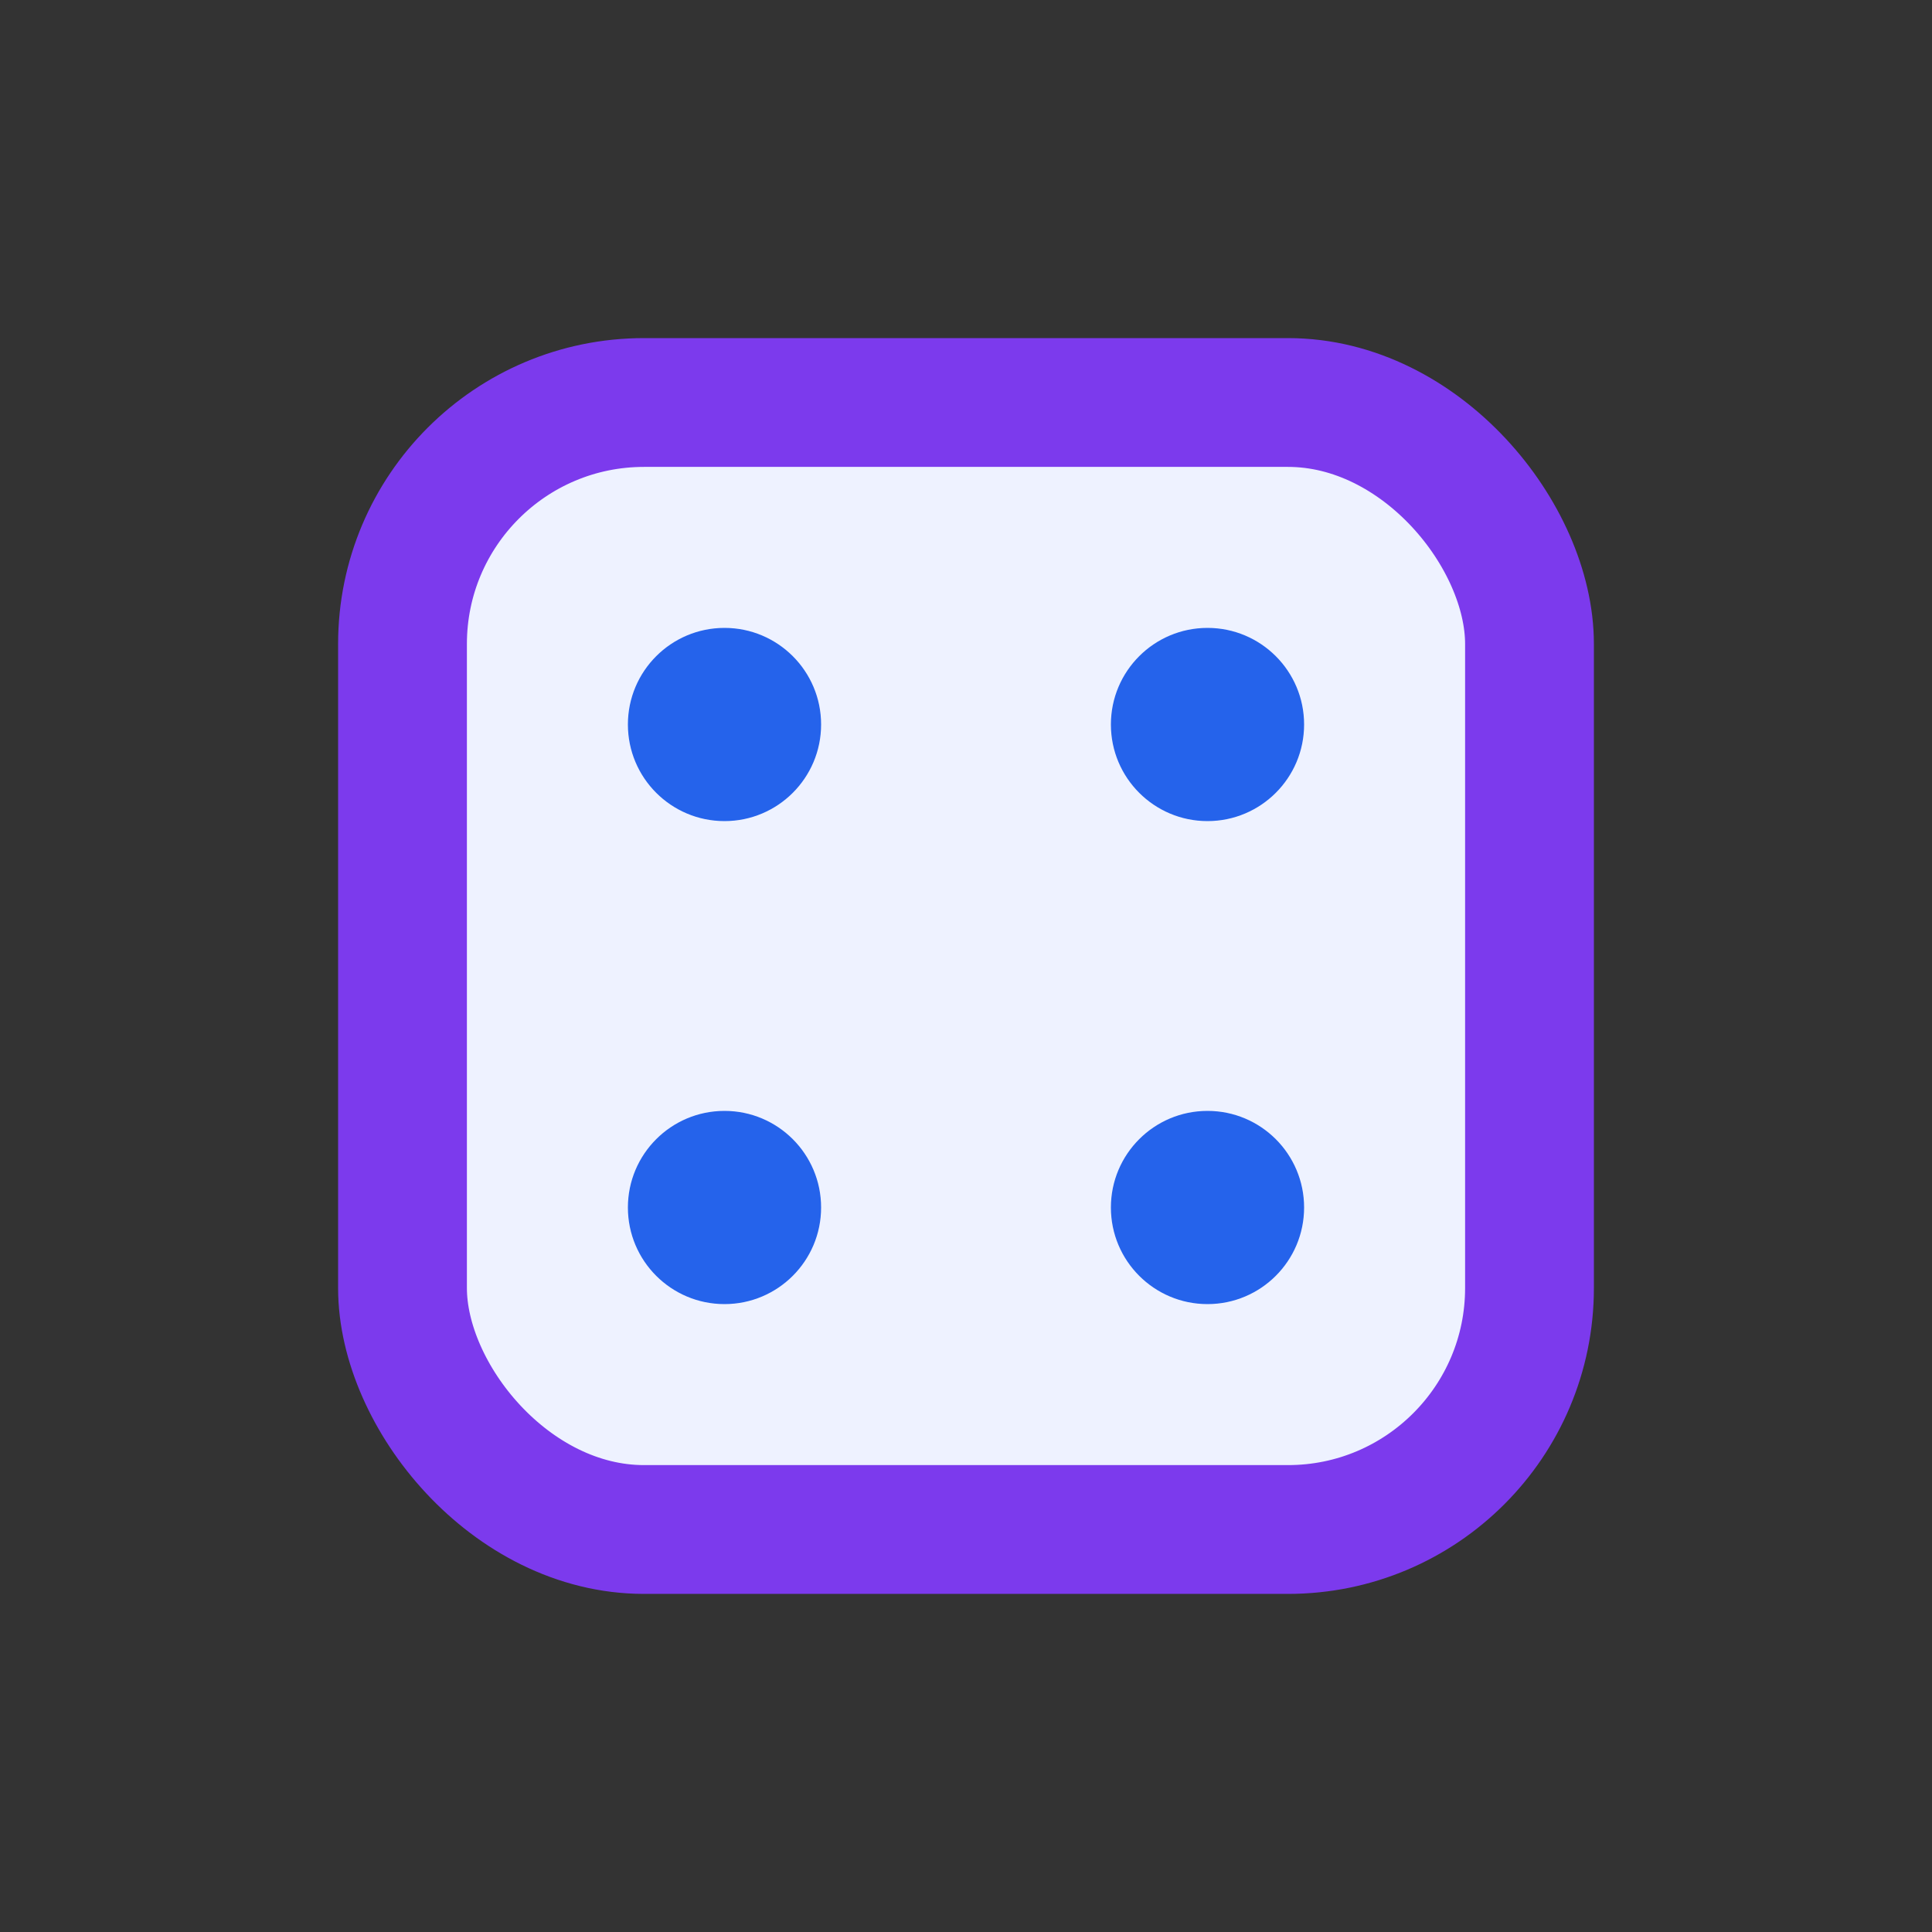 <svg xmlns="http://www.w3.org/2000/svg" width="24" height="24" viewBox="0 0 24 24" fill="none">
  <rect x="0" y="0" width="24" height="24" fill="#333333" stroke="none"/>
  <rect x="5" y="5" width="14" height="14" rx="3" fill="#EEF2FF" stroke="#7C3AED" stroke-width="1.6"/>
  <circle cx="9" cy="9" r="1.2" fill="#2563EB"/>
  <circle cx="15" cy="9" r="1.2" fill="#2563EB"/>
  <circle cx="9" cy="15" r="1.2" fill="#2563EB"/>
  <circle cx="15" cy="15" r="1.2" fill="#2563EB"/>
</svg>
